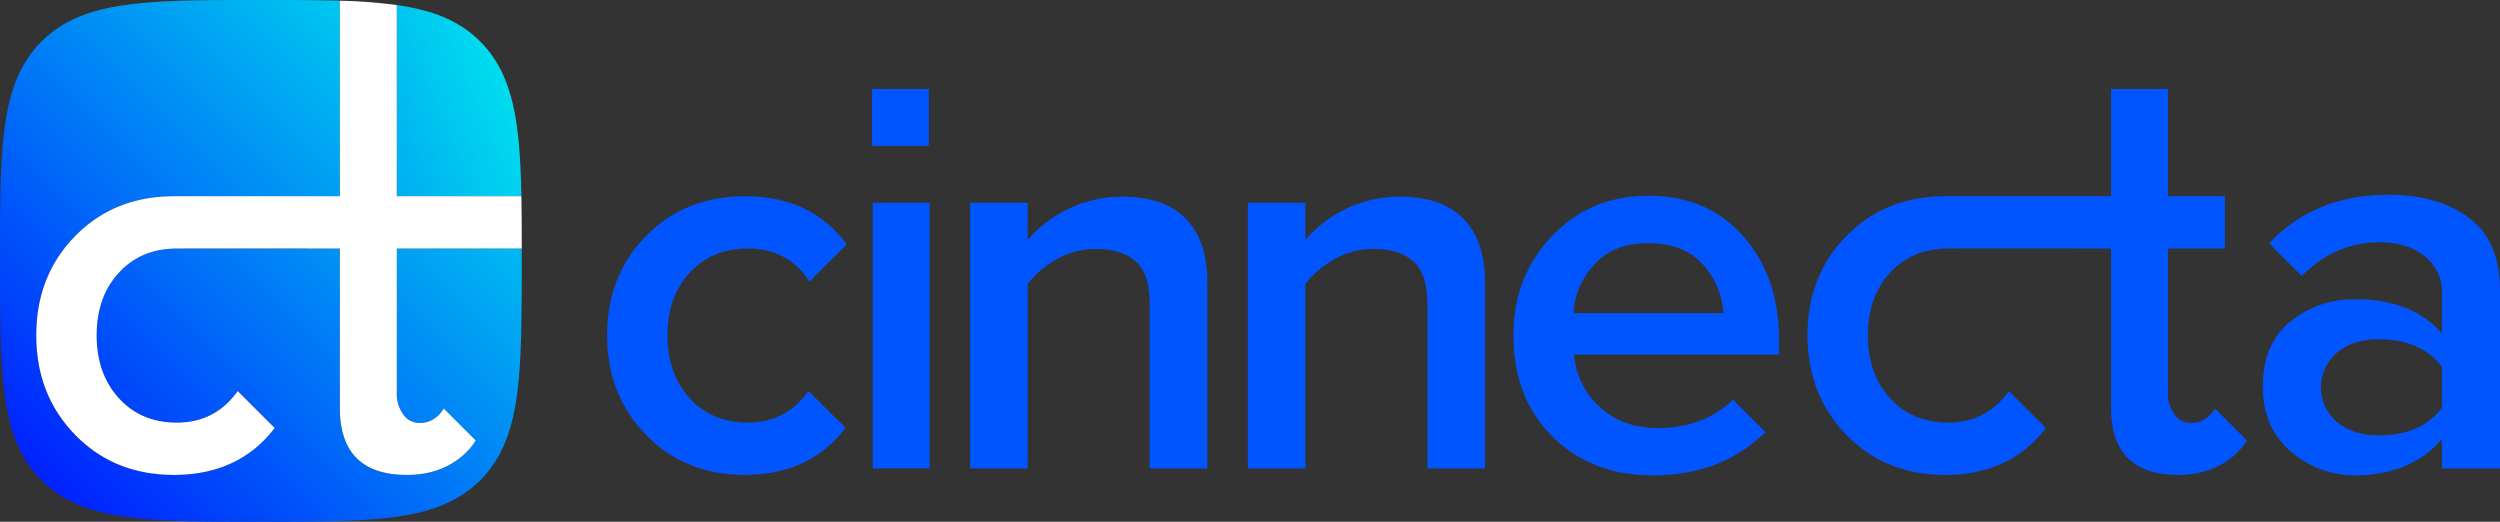<svg xmlns="http://www.w3.org/2000/svg" xmlns:xlink="http://www.w3.org/1999/xlink" width="1080" height="225.393" viewBox="0 0 1080 225.393">
  <rect x="0" y="0" width="1080" height="225.393" fill="#333333" stroke="none"/>
  <defs>
    <style>
      .cls-1 {
        fill: url(#linear-gradient);
      }

      .cls-2 {
        fill: url(#linear-gradient-2);
      }

      .cls-3 {
        fill: #fff;
      }

      .cls-4 {
        fill: #05f;
      }
    </style>
    <linearGradient id="linear-gradient" x1="-2.699" y1="2.585" x2="0.822" y2="0.29" gradientUnits="objectBoundingBox">
      <stop offset="0" stop-color="#02f"/>
      <stop offset="0.999" stop-color="#0de"/>
    </linearGradient>
    <linearGradient id="linear-gradient-2" x1="0.08" y1="0.92" x2="0.92" y2="0.08" xlink:href="#linear-gradient"/>
  </defs>
  <g id="Grupo_30" data-name="Grupo 30" transform="translate(-114.745 -114.745)">
    <g id="Grupo_29" data-name="Grupo 29">
      <g id="Grupo_25" data-name="Grupo 25">
        <path id="Caminho_42" data-name="Caminho 42" class="cls-1" d="M339.979,199.515c-.608-32.4-3.549-52.616-17.772-66.839-9.054-9.055-20.54-13.536-36.049-15.755v82.594Z"/>
        <path id="Caminho_43" data-name="Caminho 43" class="cls-2" d="M286.158,284.263a15.306,15.306,0,0,0,2.863,9.639,8.568,8.568,0,0,0,6.324,3.537c7.647.515,11.1-6.224,11.1-6.224l13.831,13.831-.041-.035s-7.92,14.9-29.614,14.9q-29.065,0-29.059-28.97V222.11s-59.219-.076-70.42,0q-15.414,0-25.028,10.416T156.5,259.6q0,16.652,9.618,27.184t25.028,10.532q16.567,0,26.3-13.621l15.96,15.933-.321.418q-15.345,19.75-43.1,19.865-25.843,0-42.7-17.249T130.426,259.6q0-25.807,16.858-42.946t42.7-17.136h71.578V115.056c-10.052-.31-21.352-.311-34.123-.311-49.382,0-76.835,0-94.765,17.931s-17.931,45.383-17.931,94.765,0,76.836,17.931,94.766,45.383,17.931,94.765,17.931,76.836,0,94.766-17.931,17.931-45.383,17.931-94.766c0-1.807,0-3.581,0-5.331H286.158Z"/>
        <path id="Caminho_44" data-name="Caminho 44" class="cls-3" d="M286.158,199.515V116.921a225.351,225.351,0,0,0-24.594-1.865v84.459H189.986q-25.843,0-42.7,17.136T130.426,259.6q0,25.814,16.858,43.062t42.7,17.249q27.759-.115,43.1-19.865l.321-.418-15.96-15.933q-9.733,13.623-26.3,13.621-15.414,0-25.028-10.532T156.5,259.6q0-16.651,9.618-27.071t25.028-10.416c11.2-.076,70.42,0,70.42,0v68.828q0,28.971,29.059,28.97c21.694,0,29.614-14.9,29.614-14.9l.041.035-13.831-13.831s-3.455,6.739-11.1,6.224a8.568,8.568,0,0,1-6.324-3.537,15.306,15.306,0,0,1-2.863-9.639V222.11h53.979c0-8.133-.028-15.645-.158-22.6Z"/>
      </g>
      <g id="Grupo_28" data-name="Grupo 28">
        <g id="Grupo_27" data-name="Grupo 27">
          <g id="Grupo_26" data-name="Grupo 26">
            <path id="Caminho_45" data-name="Caminho 45" class="cls-4" d="M393.878,302.661Q377.024,285.41,377.02,259.6t16.858-42.946q16.865-17.138,42.7-17.136,28.734,0,43.917,20.821L464.42,236.406c-6.147-9.733-15.482-14.37-26.682-14.294q-15.414,0-25.029,10.416T403.092,259.6q0,16.652,9.617,27.184t25.029,10.532q16.567,0,26.3-13.621l16,15.881s-.611.793-.922,1.181q-15.286,19.041-42.54,19.154Q410.736,319.91,393.878,302.661Z"/>
            <path id="Caminho_46" data-name="Caminho 46" class="cls-4" d="M533.853,317.086V202.341h24.889v16.022A53.875,53.875,0,0,1,599.375,199.7q18.288,0,27.608,9.493t9.321,27.32v80.572H611.415V245.891q0-12.785-6.02-18.2t-17.249-5.415a33.827,33.827,0,0,0-16.61,4.32,40.846,40.846,0,0,0-12.794,10.773v79.718Z"/>
            <path id="Caminho_47" data-name="Caminho 47" class="cls-4" d="M653.8,317.086V202.341h24.89v16.022A53.871,53.871,0,0,1,719.326,199.7q18.287,0,27.608,9.493t9.321,27.32v80.572h-24.89V245.891q0-12.785-6.019-18.2T708.1,222.275a33.828,33.828,0,0,0-16.611,4.32,40.842,40.842,0,0,0-12.793,10.773v79.718Z"/>
            <path id="Caminho_48" data-name="Caminho 48" class="cls-4" d="M768.549,259.539q0-25.226,16.568-42.722t41.792-17.5q25.461,0,40.923,17.5t15.462,44.931v6.162H794.706a34.7,34.7,0,0,0,11.161,22.7q9.765,9.044,25.228,9.042,19.2,0,31.87-11.841c.145-.136.433-.41.433-.41l14.065,14.065-2.075,1.77q-18.135,16.761-46.618,16.877-26.393,0-43.308-16.741T768.549,259.539Zm25.925-9.533h64.755a33.812,33.812,0,0,0-8.9-21.042q-8.191-9.183-23.657-9.185-14.768,0-23.135,9.185A33.4,33.4,0,0,0,794.474,250.006Z"/>
            <path id="Caminho_49" data-name="Caminho 49" class="cls-4" d="M1092.294,281.835q0-18.667,11.962-28.238a43.412,43.412,0,0,1,27.945-9.568q24.619,0,37.457,14.819V241.332a19.324,19.324,0,0,0-7.525-15.966q-7.531-5.956-19.43-5.958-18.931,0-33.183,14.18l-.386.388-13.962-13.962a22.508,22.508,0,0,1,2.84-3.186q19.368-17.96,48.542-17.957,21.183,0,34.689,9.919t13.5,31.738v76.558h-25.087V304.473Q1156.234,320,1132.2,320.109a41.813,41.813,0,0,1-27.711-10.269Q1092.292,299.574,1092.294,281.835Zm32.146-14.819a19.58,19.58,0,0,0,0,30.105q7.061,5.721,17.8,5.718,18.434,0,27.422-11.9V273.2q-9.1-11.9-27.422-11.9Q1131.5,261.3,1124.44,267.016Z"/>
            <path id="Caminho_50" data-name="Caminho 50" class="cls-4" d="M491.765,317.086V202.341h24.588V317.086Z"/>
            <path id="Caminho_51" data-name="Caminho 51" class="cls-4" d="M491.413,177.75V153.167H516V177.75Z"/>
            <path id="Caminho_52" data-name="Caminho 52" class="cls-4" d="M1071.608,291.217s-3.454,6.739-11.1,6.224a8.563,8.563,0,0,1-6.324-3.537,15.3,15.3,0,0,1-2.864-9.639V222.112H1075.9v-22.6h-24.583v-46.35h-24.594v46.35H955.147q-25.843,0-42.7,17.136T895.588,259.6q0,25.814,16.858,43.062t42.7,17.249q27.761-.115,43.1-19.865c.108-.138.322-.418.322-.418l-15.96-15.933q-9.734,13.623-26.3,13.621-15.414,0-25.029-10.532T921.66,259.6q0-16.65,9.617-27.071t25.029-10.416c11.2-.076,70.419,0,70.419,0V290.94q0,28.971,29.059,28.97c21.695,0,29.615-14.9,29.615-14.9l.04.034Z"/>
          </g>
        </g>
      </g>
    </g>
  </g>
</svg>
